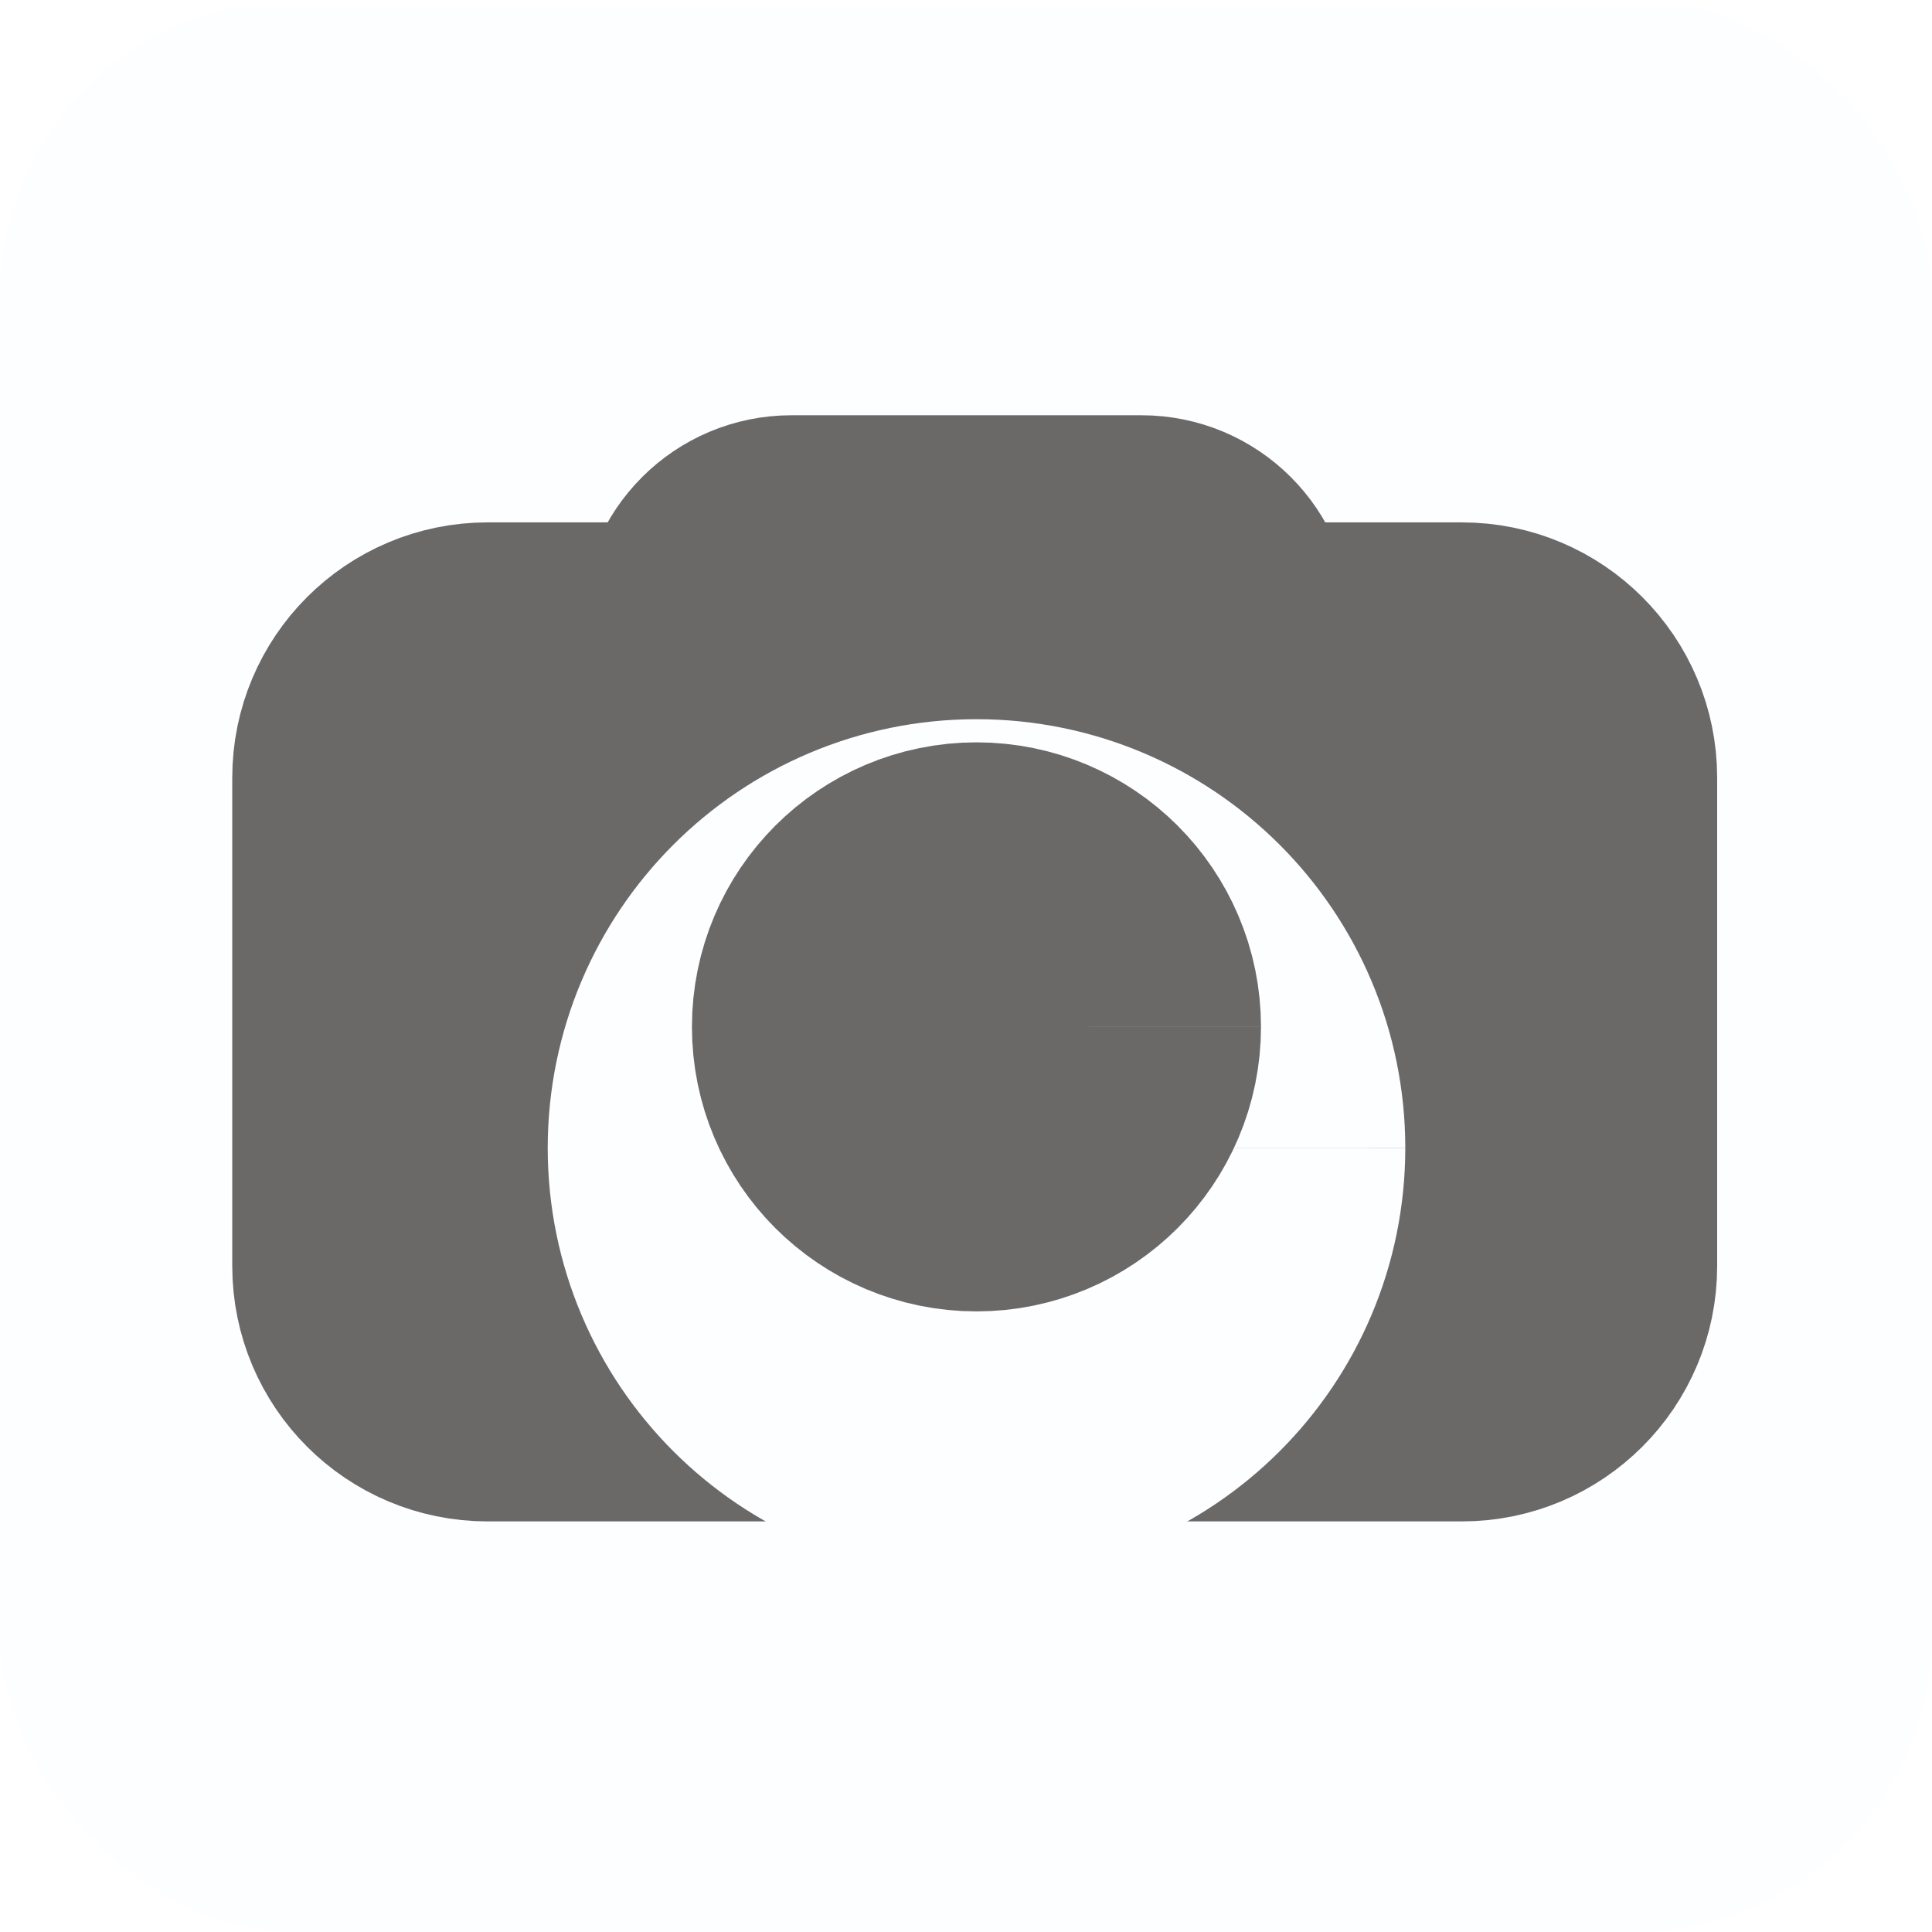 <svg width="65" height="65" viewBox="0 0 65 65" fill="none" xmlns="http://www.w3.org/2000/svg">
<g opacity="0.65">
<g clip-path="url(#clip0_181_357)">
<g filter="url(#filter0_d_181_357)">
<path d="M64.743 0.258H0.257V64.743H64.743V0.258Z" fill="#FCFEFF"/>
<path d="M64.743 0.258H0.257V64.743H64.743V0.258Z" stroke="#FCFEFF" stroke-width="7.914"/>
</g>
<path d="M49.184 21.959H16.402C14.08 21.959 12.198 23.841 12.198 26.163V42.597C12.198 44.919 14.08 46.802 16.402 46.802H49.184C51.506 46.802 53.388 44.919 53.388 42.597V26.163C53.388 23.841 51.506 21.959 49.184 21.959Z" fill="#1C1717" stroke="#1C1717" stroke-width="8.768"/>
<path d="M38.406 18.095H26.626C24.981 18.095 23.647 19.428 23.647 21.073C23.647 22.718 24.981 24.052 26.626 24.052H38.406C40.051 24.052 41.385 22.718 41.385 21.073C41.385 19.428 40.051 18.095 38.406 18.095Z" fill="#1C1717" stroke="#1C1717" stroke-width="8.248"/>
<g filter="url(#filter1_d_181_357)">
<path d="M39.888 34.623C39.888 38.509 36.739 41.658 32.853 41.658C28.968 41.658 25.819 38.509 25.819 34.623C25.819 30.738 28.968 27.588 32.853 27.588C36.737 27.588 39.887 30.736 39.888 34.621" fill="#FCFEFF"/>
<path d="M39.888 34.623C39.888 38.509 36.739 41.658 32.853 41.658C28.968 41.658 25.819 38.509 25.819 34.623C25.819 30.738 28.968 27.588 32.853 27.588C36.737 27.588 39.887 30.736 39.888 34.621" stroke="#FCFEFF" stroke-width="14.783"/>
</g>
<path d="M36.623 34.548C36.623 36.631 34.935 38.319 32.852 38.319C30.77 38.319 29.081 36.631 29.081 34.548C29.081 32.466 30.77 30.777 32.852 30.777C34.934 30.777 36.623 32.465 36.623 34.547" fill="#1C1717"/>
<path d="M36.623 34.548C36.623 36.631 34.935 38.319 32.852 38.319C30.77 38.319 29.081 36.631 29.081 34.548C29.081 32.466 30.77 30.777 32.852 30.777C34.934 30.777 36.623 32.465 36.623 34.547" stroke="#1C1717" stroke-width="11.603"/>
</g>
</g>
<defs>
<filter id="filter0_d_181_357" x="-7.7" y="-3.699" width="80.4" height="80.399" filterUnits="userSpaceOnUse" color-interpolation-filters="sRGB">
<feFlood flood-opacity="0" result="BackgroundImageFix"/>
<feColorMatrix in="SourceAlpha" type="matrix" values="0 0 0 0 0 0 0 0 0 0 0 0 0 0 0 0 0 0 127 0" result="hardAlpha"/>
<feOffset dy="4"/>
<feGaussianBlur stdDeviation="2"/>
<feComposite in2="hardAlpha" operator="out"/>
<feColorMatrix type="matrix" values="0 0 0 0 0 0 0 0 0 0 0 0 0 0 0 0 0 0 0.25 0"/>
<feBlend mode="normal" in2="BackgroundImageFix" result="effect1_dropShadow_181_357"/>
<feBlend mode="normal" in="SourceGraphic" in2="effect1_dropShadow_181_357" result="shape"/>
</filter>
<filter id="filter1_d_181_357" x="14.427" y="20.197" width="36.852" height="36.852" filterUnits="userSpaceOnUse" color-interpolation-filters="sRGB">
<feFlood flood-opacity="0" result="BackgroundImageFix"/>
<feColorMatrix in="SourceAlpha" type="matrix" values="0 0 0 0 0 0 0 0 0 0 0 0 0 0 0 0 0 0 127 0" result="hardAlpha"/>
<feOffset dy="4"/>
<feGaussianBlur stdDeviation="2"/>
<feComposite in2="hardAlpha" operator="out"/>
<feColorMatrix type="matrix" values="0 0 0 0 0 0 0 0 0 0 0 0 0 0 0 0 0 0 0.25 0"/>
<feBlend mode="normal" in2="BackgroundImageFix" result="effect1_dropShadow_181_357"/>
<feBlend mode="normal" in="SourceGraphic" in2="effect1_dropShadow_181_357" result="shape"/>
</filter>
<clipPath id="clip0_181_357">
<rect width="65" height="65" rx="10" fill="white"/>
</clipPath>
</defs>
</svg>
